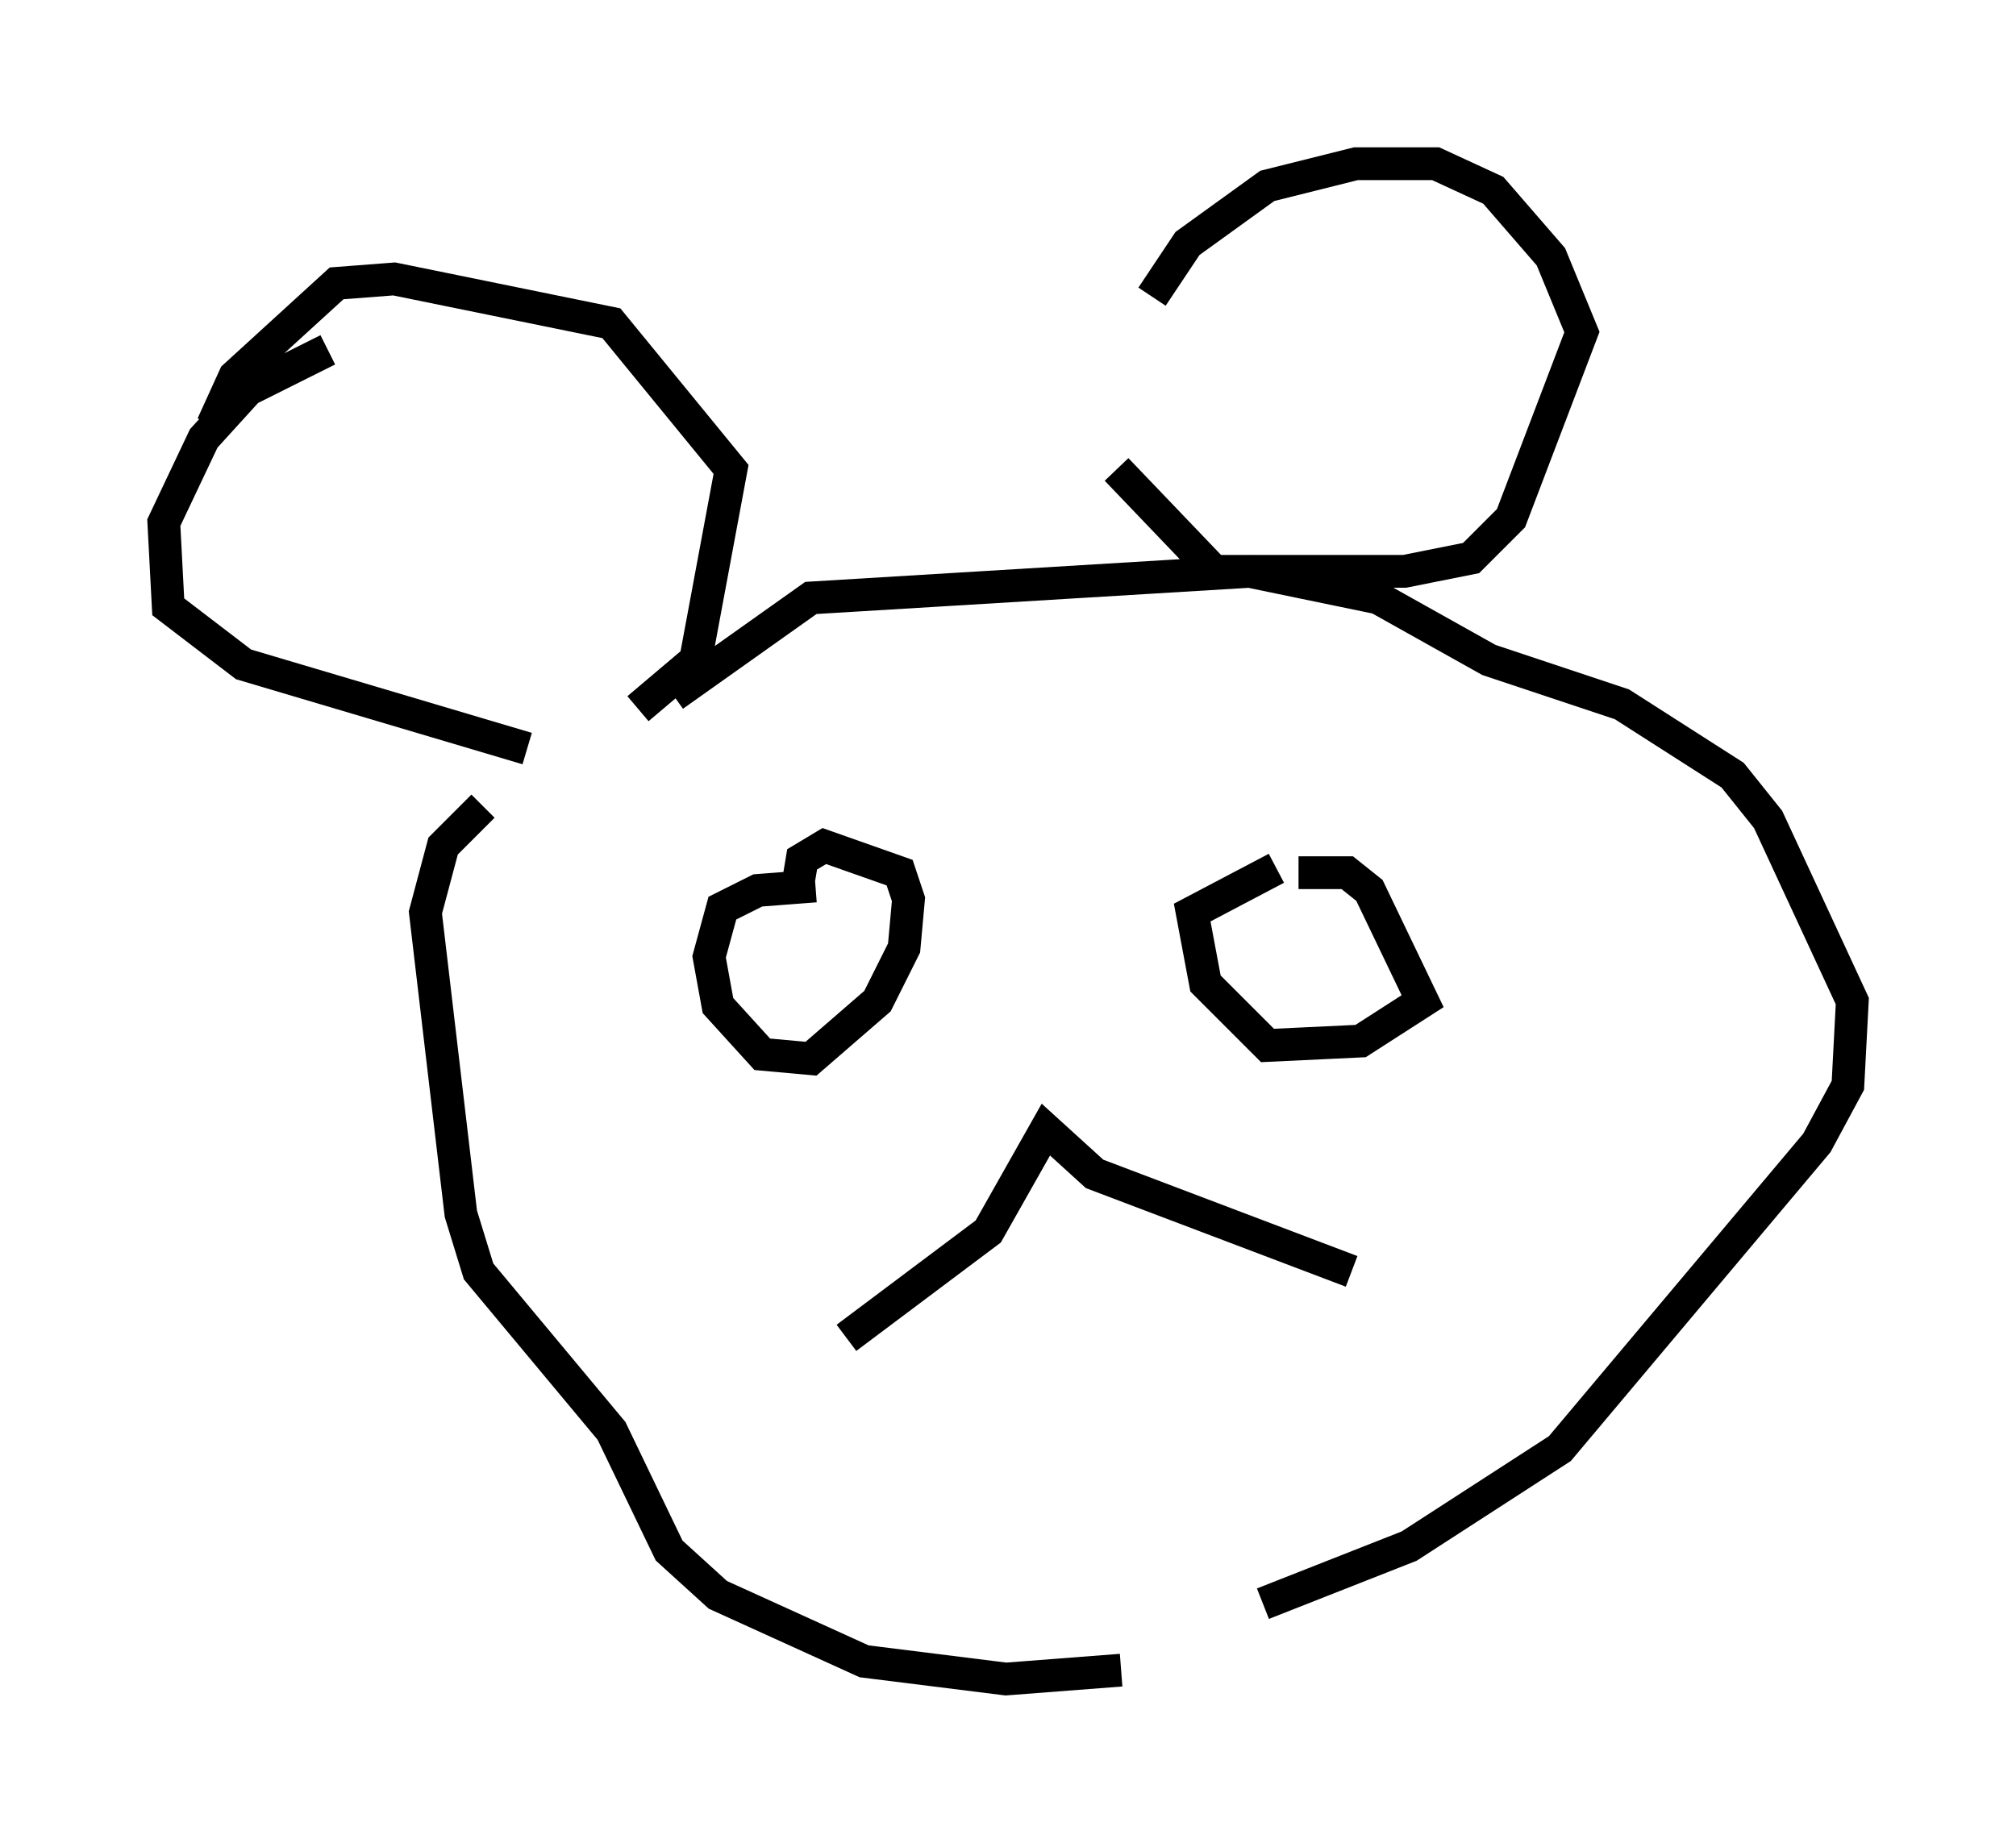 <?xml version="1.0" encoding="utf-8" ?>
<svg baseProfile="full" height="56.278" version="1.1" width="61.556" xmlns="http://www.w3.org/2000/svg" xmlns:ev="http://www.w3.org/2001/xml-events" xmlns:xlink="http://www.w3.org/1999/xlink"><defs /><rect fill="white" height="56.278" width="61.556" x="0" y="0" /><path d="M34.77, 11.766 m0.406, -2.706 l1.083, -1.624 2.436, -1.759 l2.706, -0.677 2.436, 0.0 l1.759, 0.812 1.759, 2.03 l0.947, 2.3 -2.165, 5.683 l-1.218, 1.218 -2.03, 0.406 l-5.819, 0.0 -2.977, -3.112 m-0.135, -2.3 l0.0, 0.0 m-27.469, 0.947 l0.677, -1.488 3.112, -2.842 l1.759, -0.135 6.631, 1.353 l3.654, 4.465 -1.083, 5.819 l-1.759, 1.488 m-3.383, 1.218 l-8.66, -2.571 -2.3, -1.759 l-0.135, -2.571 1.218, -2.571 l1.353, -1.488 2.436, -1.218 m10.555, 10.555 l4.195, -2.977 13.396, -0.812 l3.924, 0.812 3.383, 1.894 l4.059, 1.353 3.383, 2.165 l1.083, 1.353 2.571, 5.548 l-0.135, 2.571 -0.947, 1.759 l-7.848, 9.337 -4.601, 2.977 l-4.465, 1.759 m-4.33, 2.03 l-3.518, 0.271 -4.33, -0.541 l-4.465, -2.03 -1.488, -1.353 l-1.759, -3.654 -4.059, -4.871 l-0.541, -1.759 -1.083, -9.202 l0.541, -2.03 1.218, -1.218 m26.522, 14.208 l-7.848, -2.977 -1.488, -1.353 l-1.759, 3.112 -4.33, 3.248 m-1.488, -13.802 l0.135, -0.812 0.677, -0.406 l2.3, 0.812 0.271, 0.812 l-0.135, 1.488 -0.812, 1.624 l-2.03, 1.759 -1.488, -0.135 l-1.353, -1.488 -0.271, -1.488 l0.406, -1.488 1.083, -0.541 l1.759, -0.135 m14.75, -0.406 l1.488, 0.0 0.677, 0.541 l1.624, 3.383 -1.894, 1.218 l-2.842, 0.135 -1.894, -1.894 l-0.406, -2.165 2.571, -1.353 " fill="none" stroke="black" stroke-width="1" /></svg>